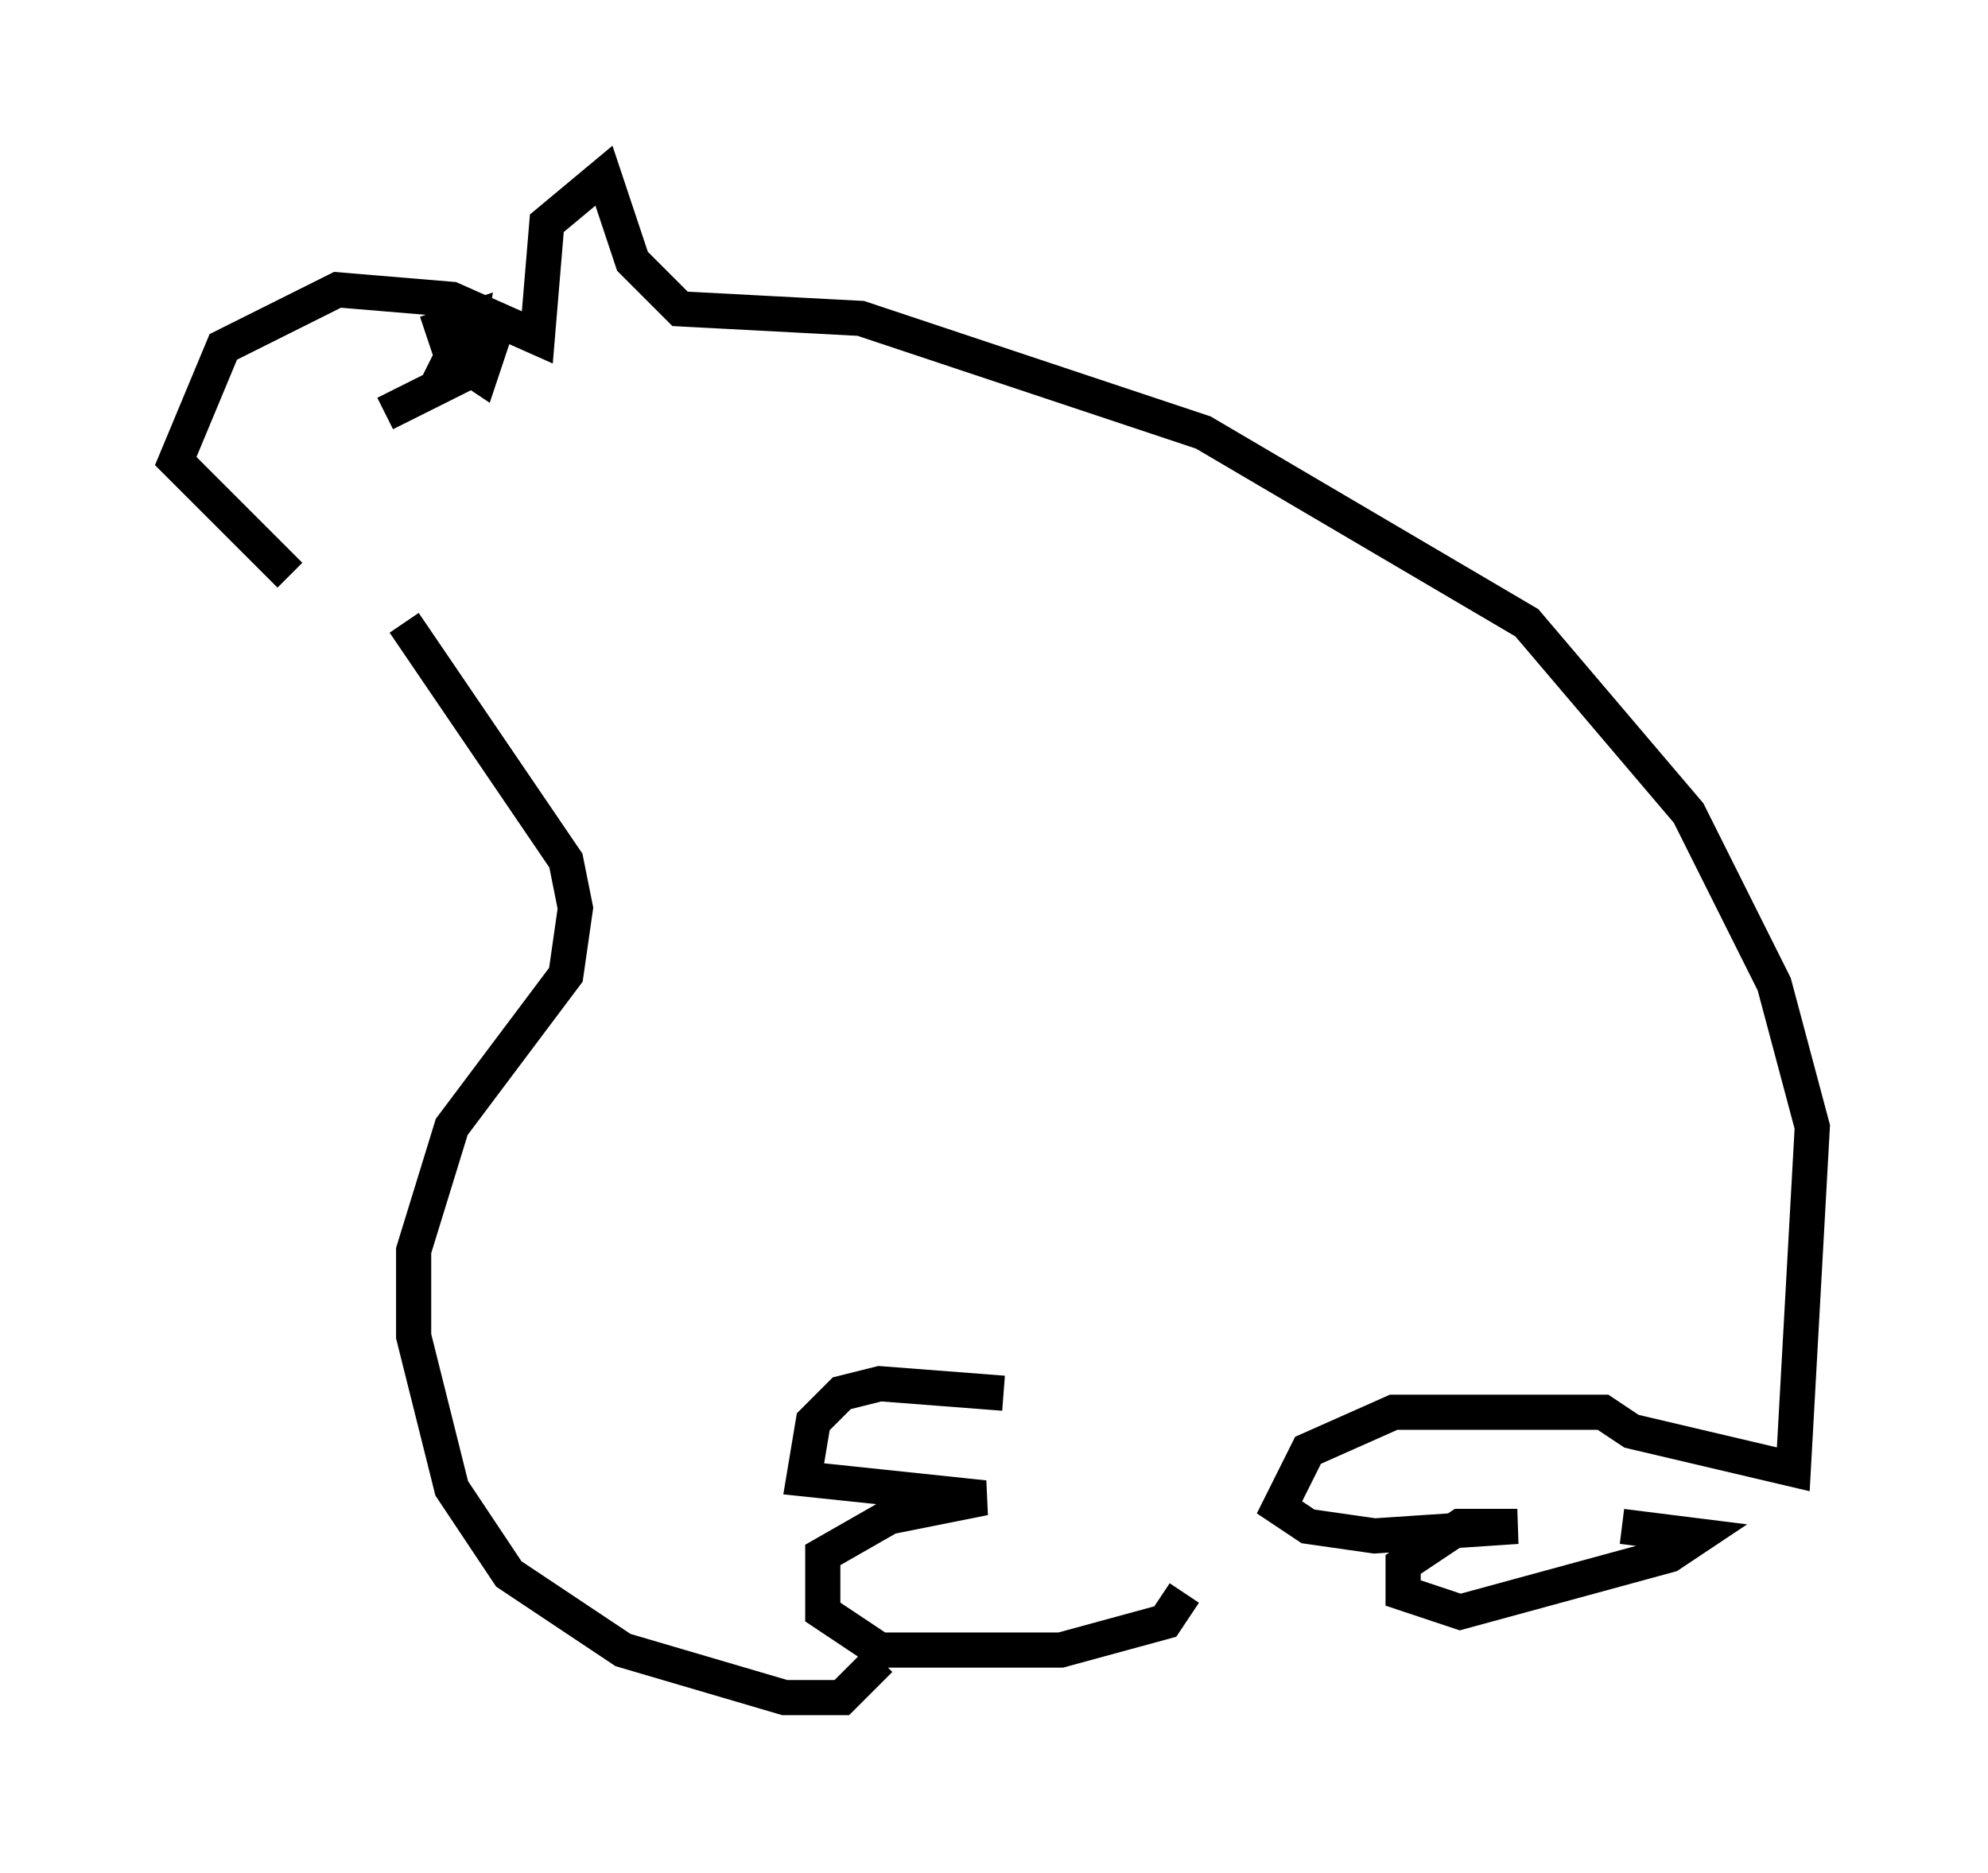 <?xml version="1.0" encoding="utf-8" ?>
<svg baseProfile="full" height="53.301" version="1.1" width="56.549" xmlns="http://www.w3.org/2000/svg" xmlns:ev="http://www.w3.org/2001/xml-events" xmlns:xlink="http://www.w3.org/1999/xlink"><defs /><rect fill="white" height="53.301" width="56.549" x="0" y="0" /><path d="M10.683, 16.637 m-2.436, -0.271 l-3.248, -3.248 1.353, -3.248 l3.248, -1.624 3.248, 0.271 l2.436, 1.083 0.271, -3.248 l1.624, -1.353 0.812, 2.436 l1.353, 1.353 5.142, 0.271 l9.743, 3.248 9.202, 5.413 l4.601, 5.413 2.436, 4.871 l1.083, 4.059 -0.541, 9.743 l-4.601, -1.083 -0.812, -0.541 l-5.954, 0.0 -2.436, 1.083 l-0.812, 1.624 0.812, 0.541 l1.894, 0.271 4.059, -0.271 l-1.624, 0.0 -1.624, 1.083 l0.0, 0.812 1.624, 0.541 l5.954, -1.624 0.812, -0.541 l-2.165, -0.271 m-17.591, -3.789 l-3.518, -0.271 -1.083, 0.271 l-0.812, 0.812 -0.271, 1.624 l5.142, 0.541 -2.706, 0.541 l-1.894, 1.083 0.0, 1.624 l1.624, 1.083 5.142, 0.0 l2.977, -0.812 0.541, -0.812 m-22.192, -27.605 l4.601, 6.766 0.271, 1.353 l-0.271, 1.894 -3.248, 4.33 l-1.083, 3.518 0.0, 2.436 l1.083, 4.33 1.624, 2.436 l3.248, 2.165 4.601, 1.353 l1.624, 0.0 1.083, -1.083 m-14.073, -35.453 l2.165, -1.083 0.271, -1.624 l-0.812, 0.271 0.271, 0.812 l0.812, 0.541 0.271, -0.812 l-0.812, -0.271 -0.541, 1.083 l0.812, -0.541 -0.812, -0.541 " fill="none" stroke="black" stroke-width="1" /></svg>